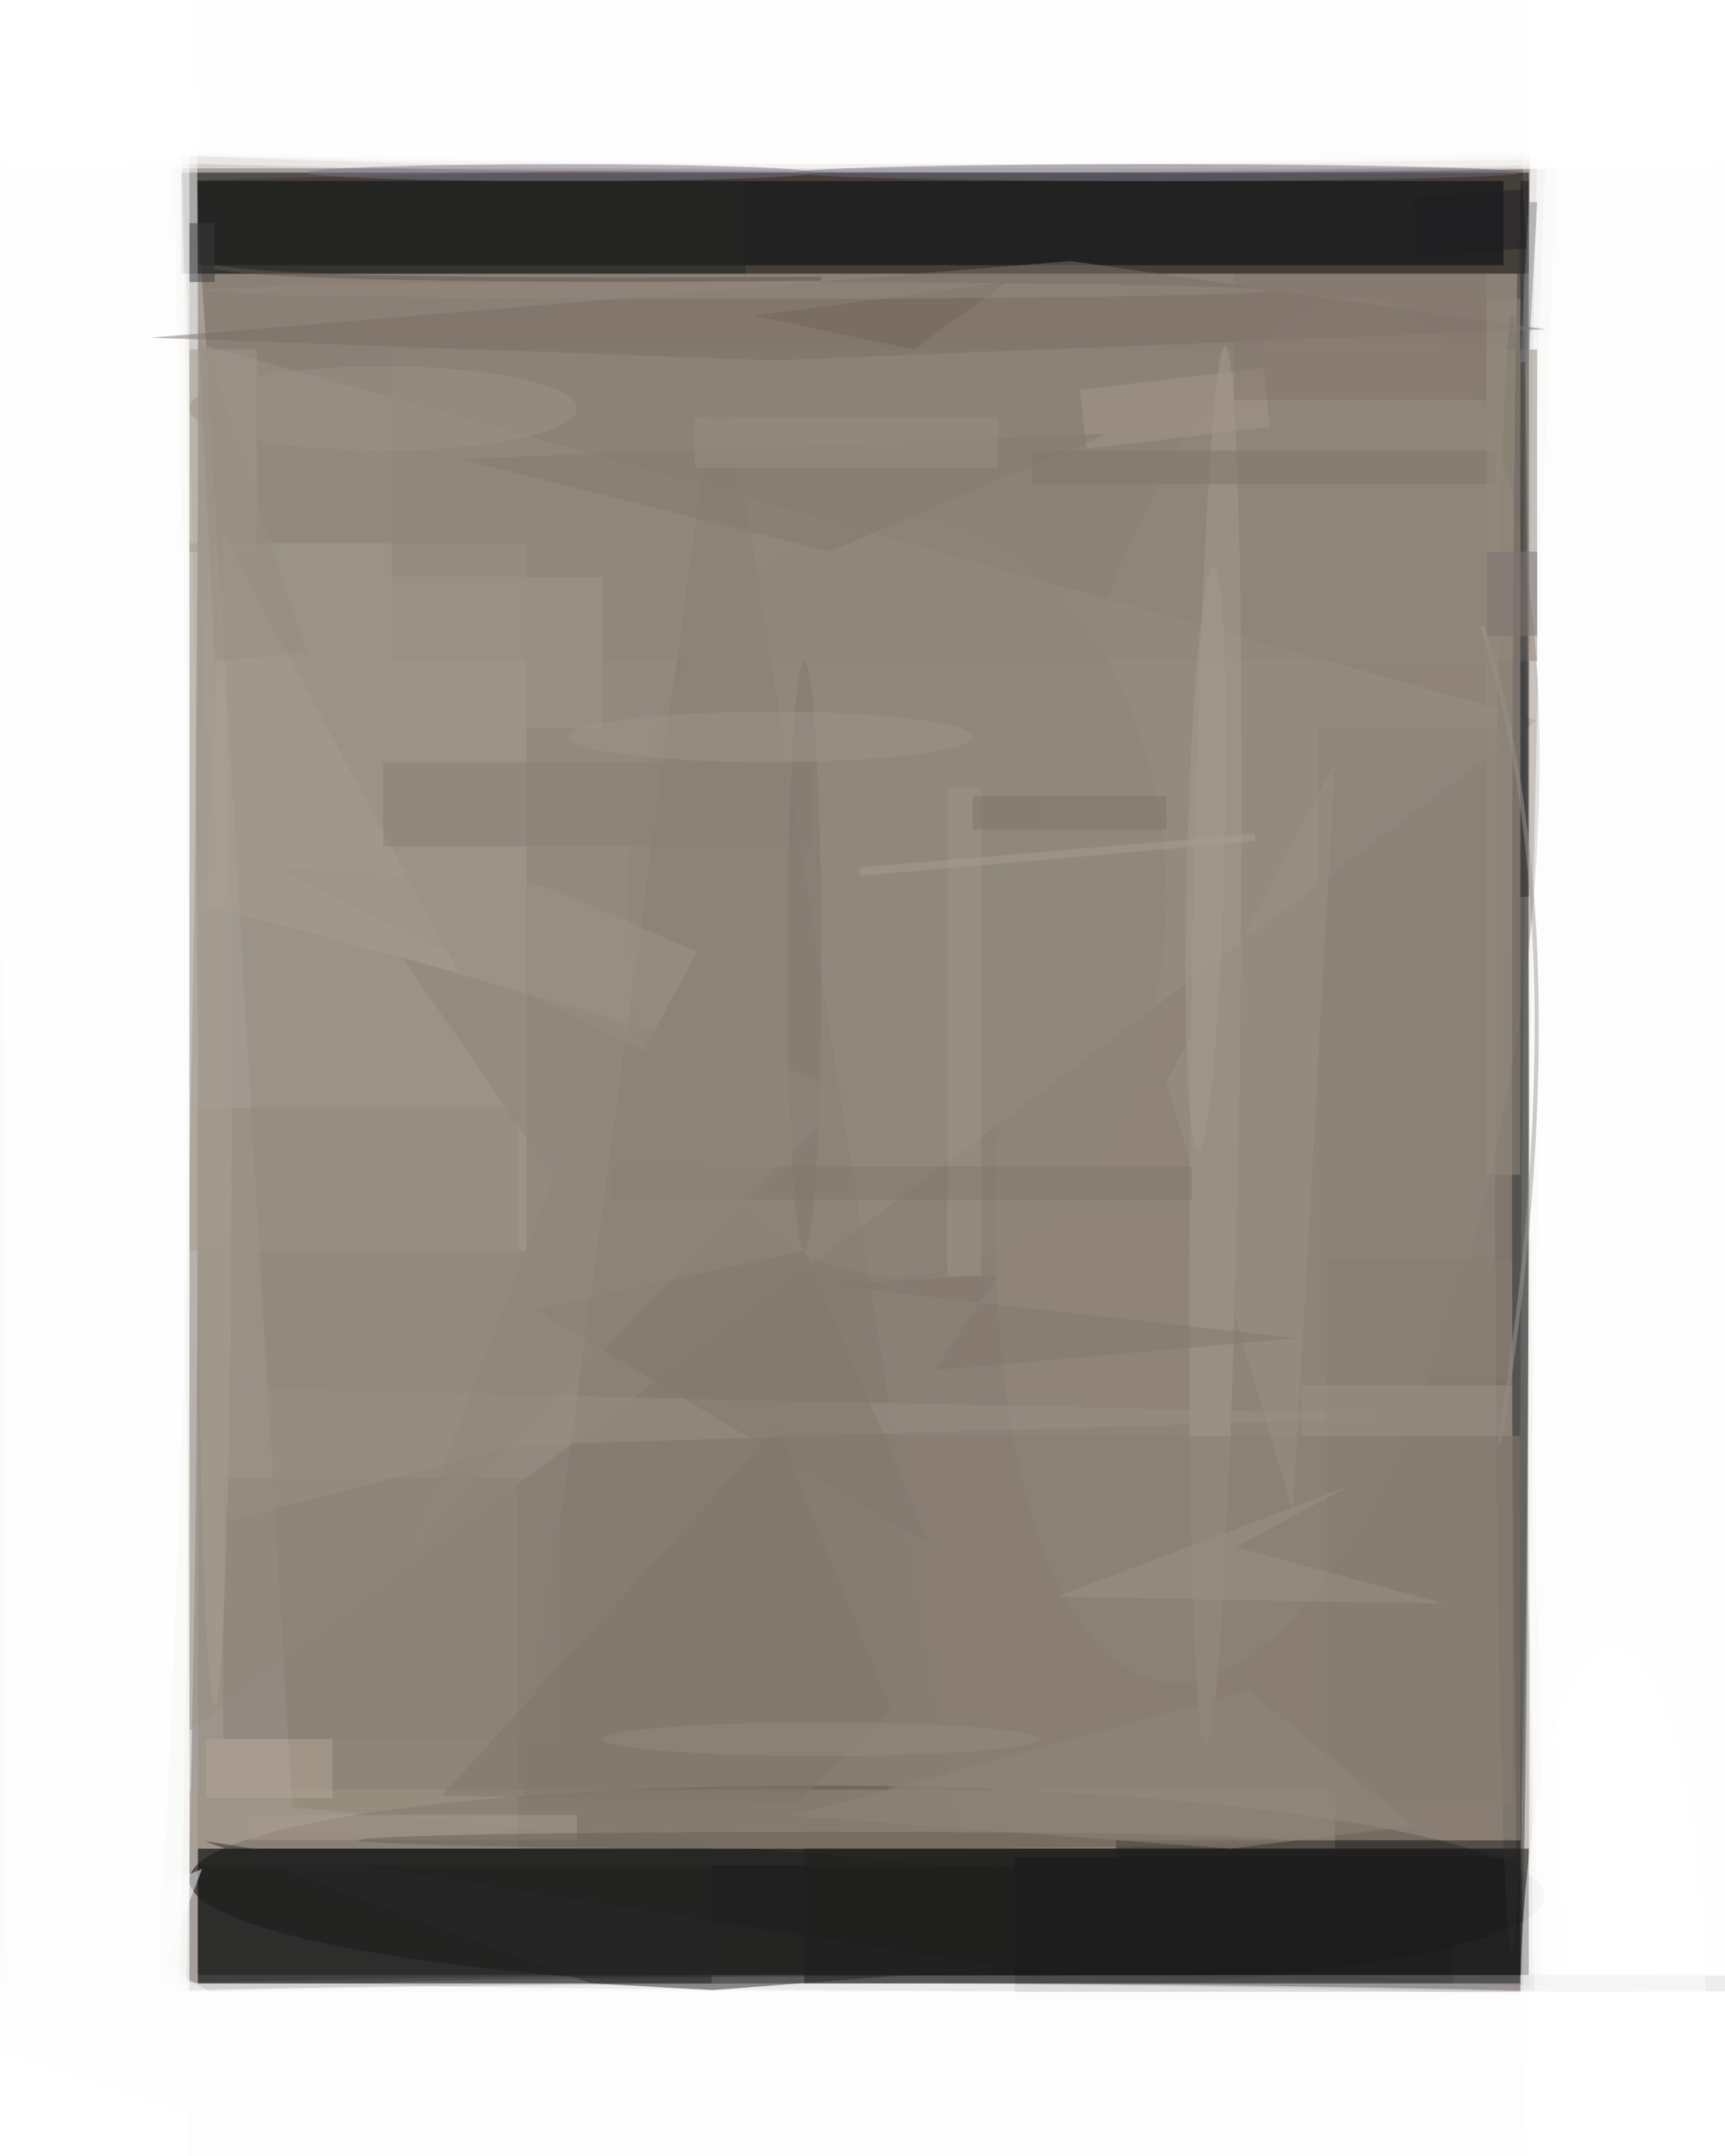 <svg xmlns="http://www.w3.org/2000/svg" viewBox="0 0 1120 1400"><defs/><filter id="prefix__a"><feGaussianBlur stdDeviation="12"/></filter><rect width="100%" height="100%" fill="#4b3c35"/><g filter="url(#prefix__a)"><g transform="translate(2.7 2.7) scale(5.469)"><ellipse cx="99" cy="127" fill="#fff" fill-opacity=".5" rx="132" ry="228"/><ellipse cx="199" cy="109" fill="#fff" fill-opacity=".5" rx="19" ry="255"/><ellipse cx="6" cy="133" fill="#fff" fill-opacity=".5" rx="17" ry="255"/><circle r="1" fill-opacity=".5" transform="matrix(.149 -12.155 80.414 .982 102.4 223.7)"/><ellipse cx="96" cy="247" fill="#fff" fill-opacity=".5" rx="199" ry="13"/><path fill="#706353" fill-opacity=".5" d="M22.8 20.9l11.4 193.2 146.9 13.1-.8-210.2z"/><path fill="#fff" fill-opacity=".5" d="M-21 19.5v-23h224v23z"/><path fill-opacity=".5" d="M21 20h160v12H21z"/><ellipse cx="193" cy="179" fill="#fff" fill-opacity=".5" rx="13" ry="252"/><ellipse cy="94" fill="#fff" fill-opacity=".5" rx="22" ry="255"/><path fill-opacity=".5" d="M23 219h158v15H23z"/><ellipse cx="105" cy="8" fill="#fff" fill-opacity=".5" rx="203" ry="12"/><path fill="#fff" fill-opacity=".5" d="M0 236h204v20H0z"/><ellipse cx="6" cy="141" fill="#fff" fill-opacity=".5" rx="16" ry="253"/><ellipse cx="198" cy="104" fill="#fff" fill-opacity=".5" rx="17" ry="255"/><path fill="#9f9488" fill-opacity=".5" d="M22 205L182 85 22 40z"/><ellipse cx="131" cy="8" fill="#fff" fill-opacity=".5" rx="198" ry="12"/><ellipse cx="97" cy="246" fill="#fff" fill-opacity=".5" rx="203" ry="11"/><path fill="#afa091" fill-opacity=".5" d="M22 212h136v7H22z"/><path fill="#02050b" fill-opacity=".5" d="M23 21h155v10H23z"/><path fill="#111316" fill-opacity=".5" d="M120 220h60v16h-60z"/><ellipse cx="11" cy="46" fill="#fff" fill-opacity=".5" rx="12" ry="230"/><path fill="#18191a" fill-opacity=".5" d="M23 221h149v14H23z"/><ellipse cx="195" cy="46" fill="#fff" fill-opacity=".5" rx="14" ry="255"/><ellipse cx="179" cy="134" fill="#5e5a53" fill-opacity=".5" rx="2" ry="97"/><ellipse cx="94" cy="249" fill="#fff" fill-opacity=".5" rx="203" ry="14"/><circle r="1" fill="#968b7f" fill-opacity=".5" transform="matrix(29.777 4.526 -12.479 82.106 150 117)"/><ellipse cx="117" cy="8" fill="#fff" fill-opacity=".5" rx="203" ry="11"/><path fill="#a59c90" fill-opacity=".5" d="M22 64h40v84H22z"/><path fill="#857a6f" fill-opacity=".5" d="M61 217L85 40l28 176z"/><path fill="#1a1a1d" fill-opacity=".5" d="M180 21h1v85h-1z"/><ellipse cx="201" cy="223" fill="#fff" fill-opacity=".5" rx="20" ry="255"/><path fill="#fff" fill-opacity=".5" d="M0 0h22v256H0z"/><path fill="#958a7d" fill-opacity=".5" d="M23 131h38v88H23z"/><ellipse cx="162" cy="235" fill="#c0b7bd" fill-opacity=".5" rx="117" ry="1"/><path fill="#91867b" fill-opacity=".5" d="M46 41h136v37H46z"/><ellipse cx="180" cy="128" fill="#373a3c" fill-opacity=".5" rx="1" ry="103"/><circle r="1" fill="#a59b8f" fill-opacity=".5" transform="matrix(1.145 -83.136 2.909 .04 143.8 123.7)"/><path fill="#7d7067" fill-opacity=".5" d="M17.4 39.6l109.2-9.1 56.4 8.1-91.6 3.7z"/><path fill="#1f1f1e" fill-opacity=".5" d="M132 218h48v16h-48z"/><ellipse cx="104" cy="247" fill="#fff" fill-opacity=".5" rx="203" ry="12"/><ellipse cx="96" cy="4" fill="#fff" fill-opacity=".5" rx="203" ry="15"/><ellipse cx="137" cy="20" fill="#6f697d" fill-opacity=".5" rx="43" ry="1"/><ellipse cx="191" cy="238" fill="#fff" fill-opacity=".5" rx="11" ry="43"/><ellipse cx="66" cy="20" fill="#787286" fill-opacity=".5" rx="30" ry="1"/><path fill="#262626" fill-opacity=".5" d="M23 219h61v16H23z"/><path fill="#8b7f74" fill-opacity=".5" d="M105 170h75v48h-75z"/><path fill="#8b8076" fill-opacity=".5" d="M26 175h40v31H26z"/><path fill="#a3998f" fill-opacity=".5" d="M22 41h8v24h-8z"/><ellipse cx="3" cy="221" fill="#fff" fill-opacity=".5" rx="19" ry="255"/><path fill="#8d8178" fill-opacity=".5" d="M156 86h23v77h-23z"/><path fill="#ad9c90" fill-opacity=".5" d="M29 215h39v3H29z"/><ellipse cx="97" cy="218" fill="#666155" fill-opacity=".5" rx="55" ry="1"/><ellipse cx="106" cy="106" fill="#8f867b" fill-opacity=".5" rx="32" ry="45"/><path fill="#282829" fill-opacity=".5" d="M69.7 235l-45.9-16.9 95 15-34.7 2.7z"/><path fill="#9a9084" fill-opacity=".5" d="M158 90l-5 89-15-51z"/><path fill="#262626" fill-opacity=".5" d="M23 21h65v11H23z"/><path fill="#1e1f1e" fill-opacity=".5" d="M95 219h85v16H95z"/><path fill="#a99e92" fill-opacity=".5" d="M24 107l2-44 28 52z"/><path fill="#fefefe" fill-opacity=".5" d="M23.5 221.4L-16 238l100.4 33-65.3-38.1z"/><path fill="#a6998d" fill-opacity=".5" d="M149.5 43.2l.8 7-21.8 2.6-.8-7z"/><path fill="#857a6f" fill-opacity=".5" d="M98 65l33-14-77 3z"/><path fill="#82828b" fill-opacity=".5" d="M181 23.5h1l-1 19h-1z"/><ellipse cx="199" cy="168" fill="#fff" fill-opacity=".5" rx="18" ry="255"/><path fill="#81766b" fill-opacity=".5" d="M52 212.7l42.3.8 11.1-11-13.7-33.6z"/><path fill="none" stroke="#9e9b98" stroke-opacity=".5" stroke-width=".5" d="M175.5 73.8q11.8 37.6 2 97.1"/><path fill="#9f9589" fill-opacity=".5" d="M82.3 112.5l-18.2-7.8-32-2.3 43.8 21.9z"/><path fill="#b5a696" fill-opacity=".5" d="M24 206h15v7H24z"/><path fill="#9b9186" fill-opacity=".5" d="M26.8 180.1l34.1-9 111.7-3.5-149.3-3.3z"/><path fill="#877c71" fill-opacity=".5" d="M157 149h22v65h-22z"/><path fill="#8b8076" fill-opacity=".5" d="M45 90h51v10H45z"/><path fill="#9b9286" fill-opacity=".5" d="M170.9 189.9l-24.7-6.7 13.6-7.3-34.9 13.2z"/><path fill="#83766c" fill-opacity=".5" d="M122 53h55v4h-55z"/><path fill="#3e3d3e" fill-opacity=".5" d="M22 26h3v7h-3z"/><path fill="#90867a" fill-opacity=".5" d="M145.6 219l-52-3.9 54.2-14.8 19.6 16z"/><ellipse cx="45" cy="48" fill="#9d9388" fill-opacity=".5" rx="23" ry="5"/><path fill="#84776f" fill-opacity=".5" d="M146 32h30v15h-30z"/><path fill="#83786f" fill-opacity=".5" d="M110 183l-47-28 32-7z"/><path fill="#9c9186" fill-opacity=".5" d="M154 164h25v6h-25z"/><path fill="#9a8f84" fill-opacity=".5" d="M82 49h36v6H82z"/><ellipse cx="95" cy="113" fill="#82776e" fill-opacity=".5" rx="2" ry="35"/><path fill="#9e9488" fill-opacity=".5" d="M112 93h4v58h-4z"/><path fill="#72655c" fill-opacity=".5" d="M108 41l-19-4 30-4z"/><ellipse cx="91" cy="87" fill="#9f958a" fill-opacity=".5" rx="24" ry="3"/><circle r="1" fill="#a59c90" fill-opacity=".5" transform="rotate(-178.5 72 49.8) scale(2.234 34.789)"/><path fill="#958a7f" fill-opacity=".5" d="M176 35h4v104h-4z"/><path fill="#83786e" fill-opacity=".5" d="M72 138h69v4H72z"/><path fill="#91877c" fill-opacity=".5" d="M65.2 139.3l-16.9 44.3 52.7-54.8-53.7-15.6z"/><path fill="#7f756c" fill-opacity=".5" d="M115 94h23v4h-23z"/><ellipse cx="25" cy="133" fill="#aa9e93" fill-opacity=".5" rx="2" ry="69"/><path fill="#1e1c22" fill-opacity=".5" d="M180.7 29l-13 1-.4-7 13-1z"/><path fill="#a99e93" fill-opacity=".5" d="M148.5 99.4l-46.9 4.1v-1l46.8-4z"/><path fill="#998f83" fill-opacity=".5" d="M36 77L23 38l2 40z"/><path fill="#7f7572" fill-opacity=".5" d="M176 65h6v10h-6z"/><path fill="#a0968a" fill-opacity=".5" d="M41 68h30v18H41z"/><path fill="#84796f" fill-opacity=".5" d="M118 150.9l-7.6 11.3 43-3.8-56.8-6.4z"/><path fill="none" stroke="#615850" stroke-opacity=".5" stroke-width=".5" d="M97 32.6q-63 .5-72-1.4"/><ellipse cx="87" cy="34" fill="#968a80" fill-opacity=".5" rx="63" ry="1"/><ellipse cx="113" cy="2" fill="#fff" fill-opacity=".5" rx="203" ry="17"/><ellipse cx="97" cy="206" fill="#958b7f" fill-opacity=".5" rx="26" ry="2"/></g></g></svg>